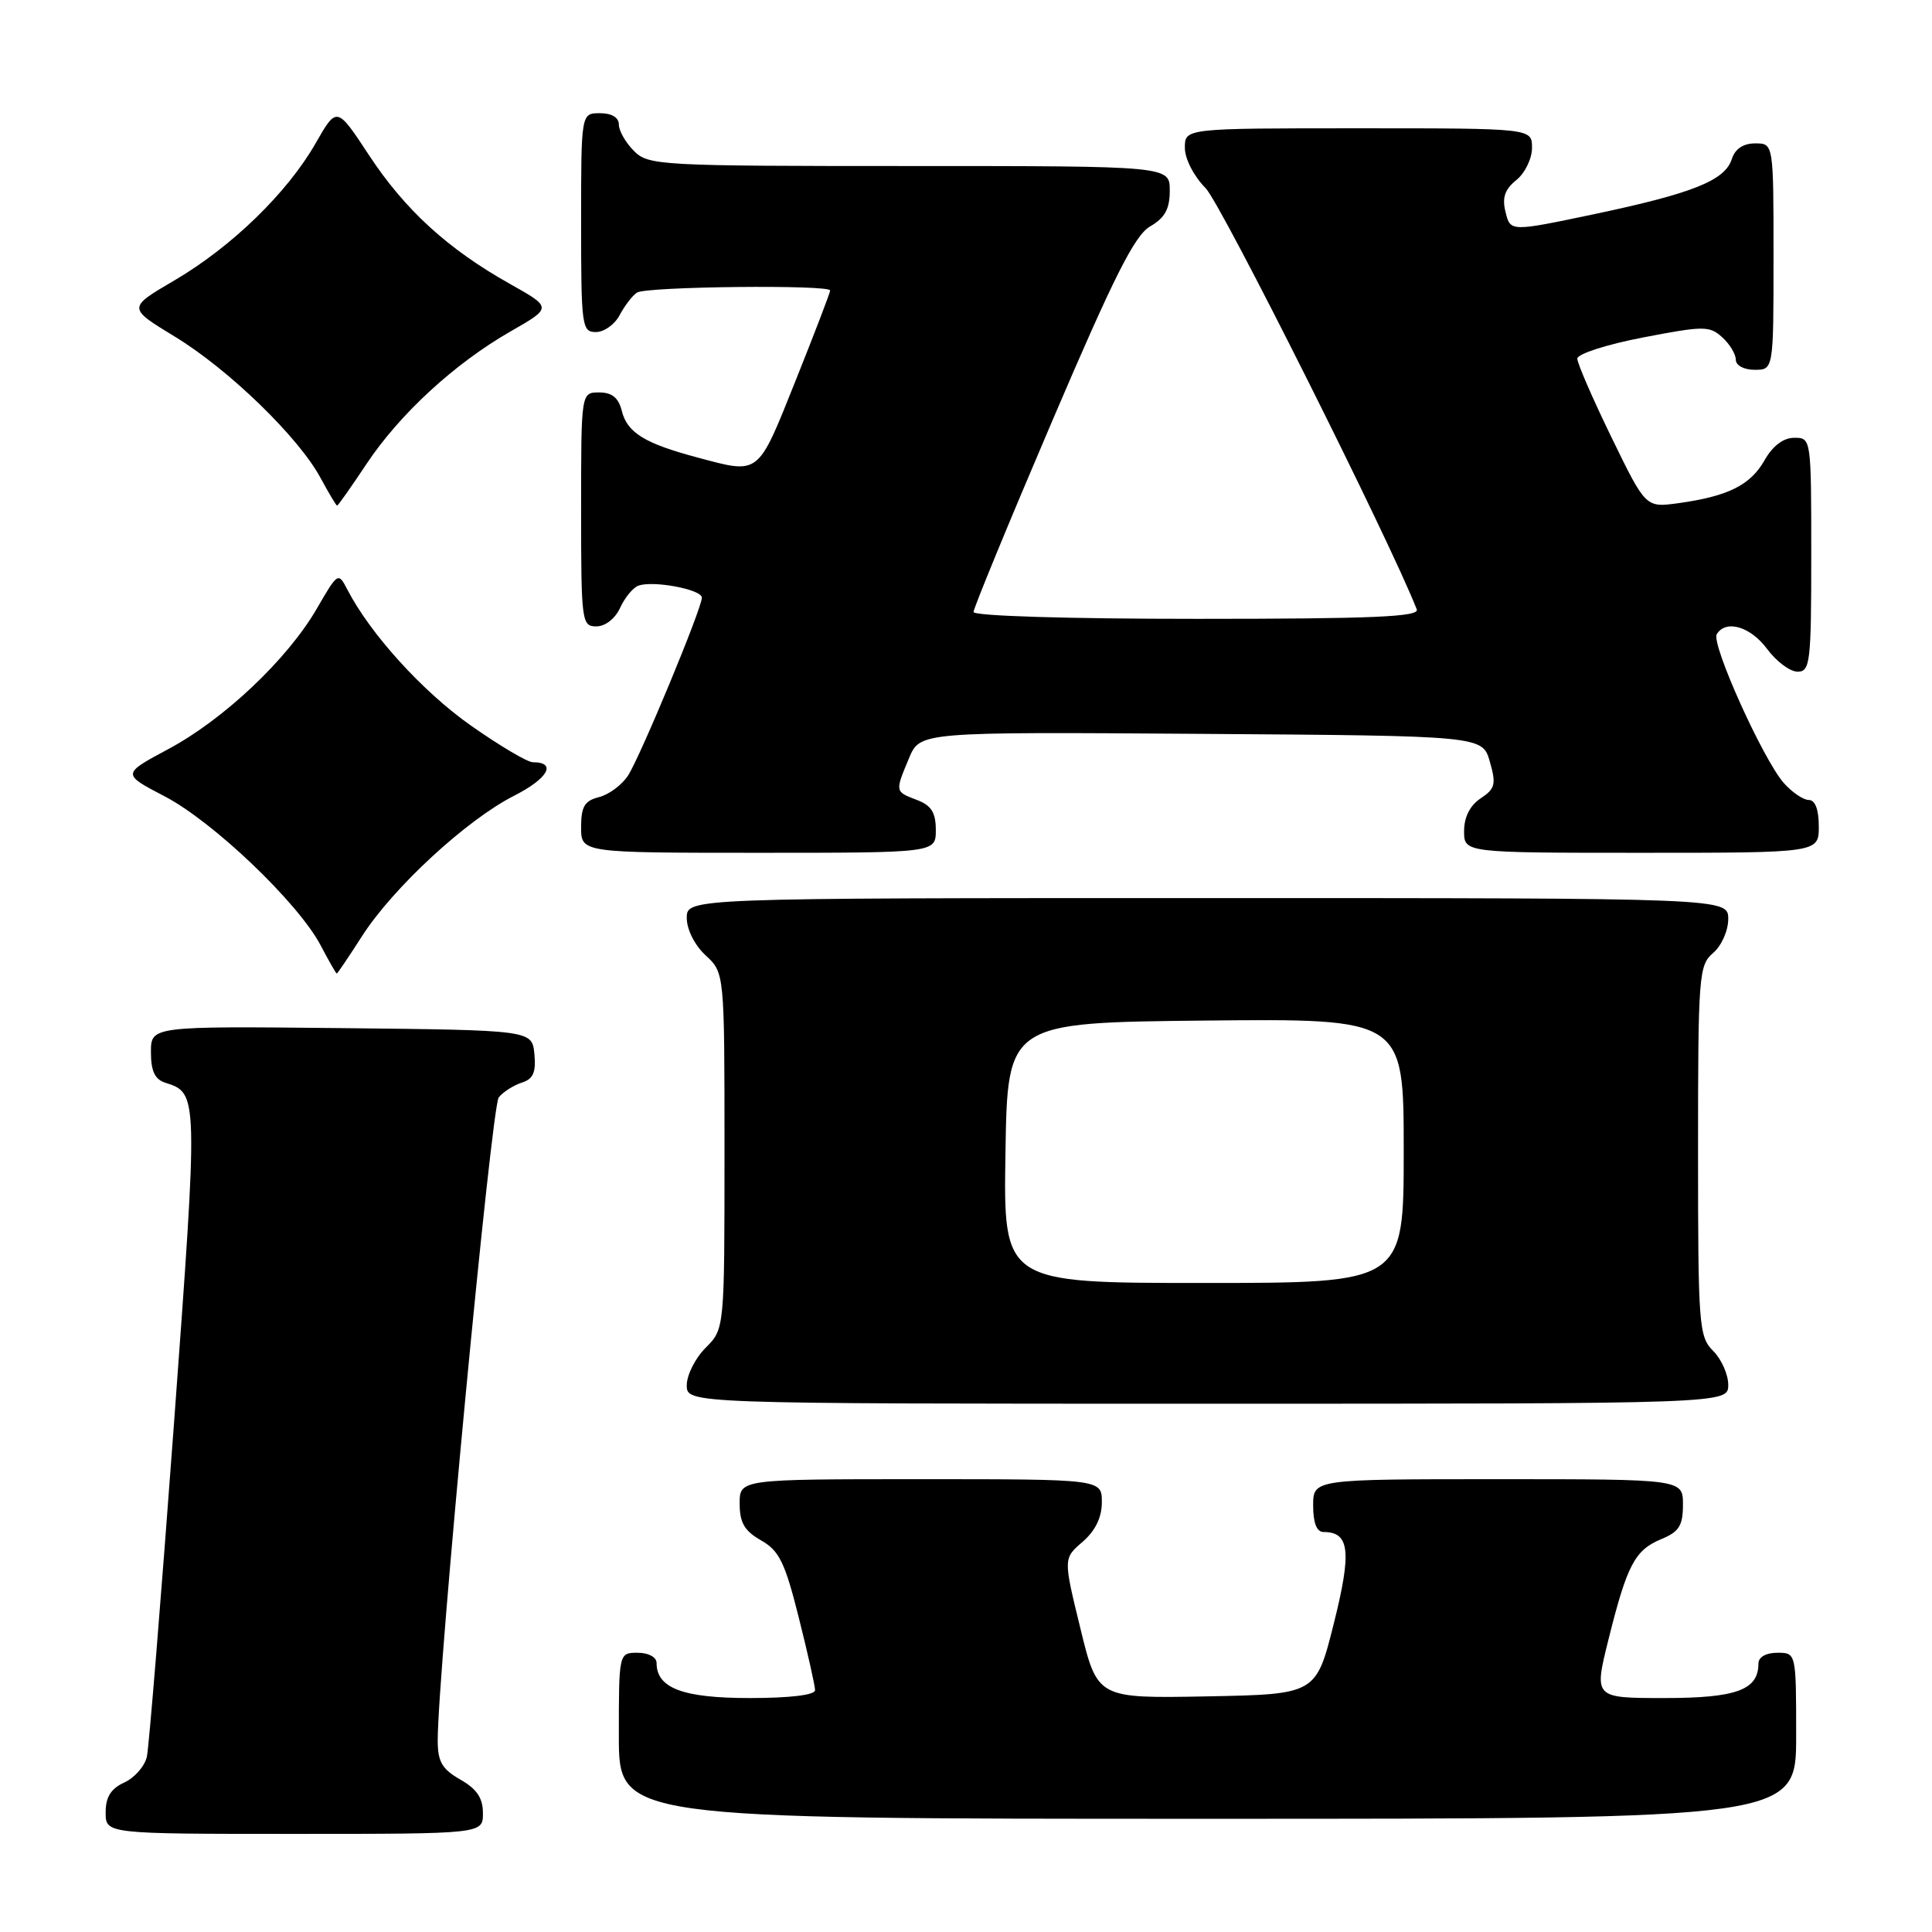 <?xml version="1.0" encoding="UTF-8" standalone="no"?>
<!DOCTYPE svg PUBLIC "-//W3C//DTD SVG 1.1//EN" "http://www.w3.org/Graphics/SVG/1.1/DTD/svg11.dtd" >
<svg xmlns="http://www.w3.org/2000/svg" xmlns:xlink="http://www.w3.org/1999/xlink" version="1.1" viewBox="0 0 256 256">
 <g >
 <path fill="currentColor"
d=" M 63.99 240.25 C 63.99 238.25 63.18 237.04 60.99 235.80 C 58.56 234.41 58.00 233.43 58.00 230.60 C 58.00 221.58 65.12 146.56 66.09 145.40 C 66.69 144.67 68.07 143.80 69.15 143.45 C 70.66 142.97 71.04 142.09 70.81 139.66 C 70.50 136.50 70.50 136.50 45.25 136.23 C 20.00 135.97 20.00 135.97 20.00 139.42 C 20.00 141.93 20.52 143.03 21.91 143.47 C 26.27 144.86 26.27 144.86 23.05 188.68 C 21.35 211.68 19.74 231.53 19.46 232.78 C 19.17 234.04 17.83 235.57 16.47 236.19 C 14.69 237.01 14.00 238.11 14.00 240.16 C 14.00 243.00 14.00 243.00 39.00 243.00 C 64.00 243.00 64.00 243.00 63.99 240.25 Z  M 238.00 230.00 C 238.00 219.00 238.00 219.00 235.50 219.00 C 234.00 219.00 233.00 219.57 233.00 220.43 C 233.00 223.93 230.09 225.00 220.53 225.00 C 211.20 225.00 211.20 225.00 213.13 217.25 C 215.60 207.34 216.62 205.40 220.13 203.94 C 222.49 202.97 223.00 202.15 223.00 199.38 C 223.00 196.00 223.00 196.00 198.50 196.00 C 174.00 196.00 174.00 196.00 174.00 199.50 C 174.00 201.81 174.47 203.00 175.38 203.00 C 178.84 203.00 179.13 205.57 176.73 215.15 C 174.38 224.50 174.38 224.50 159.90 224.78 C 145.42 225.05 145.42 225.05 143.16 215.78 C 140.89 206.50 140.89 206.50 143.45 204.30 C 145.14 202.83 146.00 201.07 146.00 199.05 C 146.00 196.00 146.00 196.00 122.00 196.00 C 98.00 196.00 98.00 196.00 98.01 199.25 C 98.01 201.77 98.65 202.86 100.85 204.11 C 103.26 205.48 104.01 207.03 105.84 214.33 C 107.03 219.06 108.00 223.39 108.00 223.96 C 108.00 224.60 104.64 225.00 99.33 225.00 C 90.48 225.00 87.00 223.69 87.00 220.35 C 87.00 219.58 85.93 219.00 84.50 219.00 C 82.00 219.00 82.00 219.00 82.00 230.00 C 82.00 241.00 82.00 241.00 160.00 241.00 C 238.00 241.00 238.00 241.00 238.00 230.00 Z  M 229.00 183.50 C 229.00 182.12 228.10 180.10 227.00 179.00 C 225.11 177.11 225.00 175.67 225.00 152.49 C 225.00 129.22 225.10 127.89 227.00 126.27 C 228.11 125.32 229.00 123.32 229.00 121.78 C 229.00 119.00 229.00 119.00 160.00 119.00 C 91.00 119.00 91.00 119.00 91.00 121.64 C 91.00 123.16 92.05 125.25 93.50 126.59 C 96.00 128.90 96.00 128.90 96.00 152.50 C 96.00 176.09 96.00 176.09 93.50 178.59 C 92.12 179.97 91.00 182.20 91.00 183.55 C 91.00 186.00 91.00 186.00 160.00 186.00 C 229.00 186.00 229.00 186.00 229.00 183.50 Z  M 47.98 124.03 C 52.11 117.60 61.83 108.63 68.12 105.44 C 72.63 103.15 73.83 101.00 70.60 101.00 C 69.89 101.00 66.19 98.81 62.38 96.13 C 56.02 91.66 49.07 84.01 46.03 78.13 C 44.82 75.79 44.77 75.83 41.99 80.63 C 38.11 87.34 29.67 95.32 22.30 99.26 C 16.14 102.56 16.14 102.56 21.82 105.52 C 28.25 108.87 39.51 119.62 42.48 125.25 C 43.56 127.31 44.53 129.00 44.62 129.00 C 44.72 129.00 46.23 126.76 47.98 124.03 Z  M 124.00 109.98 C 124.00 107.67 123.41 106.72 121.50 106.00 C 118.57 104.88 118.58 104.95 120.45 100.46 C 121.91 96.98 121.91 96.98 159.17 97.24 C 196.43 97.50 196.43 97.50 197.41 100.92 C 198.27 103.92 198.12 104.51 196.19 105.79 C 194.78 106.73 194.00 108.27 194.00 110.12 C 194.00 113.00 194.00 113.00 217.50 113.00 C 241.00 113.00 241.00 113.00 241.00 109.50 C 241.00 107.26 240.52 106.00 239.67 106.00 C 238.95 106.00 237.46 104.99 236.36 103.75 C 233.61 100.62 226.70 85.30 227.48 84.03 C 228.70 82.06 231.95 83.02 234.16 86.00 C 235.38 87.65 237.19 89.00 238.19 89.00 C 239.86 89.00 240.00 87.80 240.00 73.50 C 240.00 58.09 239.99 58.00 237.75 58.01 C 236.30 58.01 234.89 59.08 233.79 61.02 C 231.92 64.30 228.94 65.77 222.35 66.68 C 218.06 67.26 218.06 67.26 213.53 57.95 C 211.04 52.83 209.00 48.14 209.00 47.52 C 209.00 46.90 212.91 45.64 217.69 44.72 C 225.74 43.17 226.52 43.16 228.19 44.68 C 229.19 45.57 230.00 46.92 230.00 47.65 C 230.00 48.42 231.07 49.00 232.50 49.00 C 235.00 49.00 235.00 49.00 235.00 34.00 C 235.00 19.00 235.00 19.00 232.57 19.00 C 230.99 19.00 229.91 19.72 229.48 21.06 C 228.58 23.91 224.33 25.61 211.32 28.36 C 200.14 30.71 200.14 30.71 199.50 28.13 C 199.01 26.20 199.38 25.11 200.92 23.86 C 202.07 22.94 203.00 21.01 203.00 19.59 C 203.00 17.00 203.00 17.00 180.00 17.00 C 157.00 17.00 157.00 17.00 157.00 19.58 C 157.00 21.05 158.18 23.34 159.75 24.93 C 161.80 26.99 184.20 71.70 187.73 80.75 C 188.11 81.73 181.89 82.00 158.61 82.00 C 141.44 82.00 129.00 81.62 129.00 81.09 C 129.00 80.59 133.68 69.22 139.40 55.84 C 147.61 36.63 150.35 31.18 152.40 30.00 C 154.35 28.87 155.00 27.70 155.00 25.25 C 155.00 22.00 155.00 22.00 120.50 22.00 C 87.33 22.00 85.92 21.92 84.00 20.00 C 82.90 18.90 82.00 17.33 82.00 16.50 C 82.00 15.57 81.06 15.00 79.50 15.00 C 77.00 15.00 77.00 15.00 77.00 29.50 C 77.00 43.25 77.10 44.00 78.96 44.00 C 80.05 44.00 81.46 42.99 82.11 41.75 C 82.77 40.51 83.79 39.17 84.40 38.77 C 85.61 37.96 110.00 37.70 110.00 38.49 C 110.00 38.77 107.93 44.17 105.40 50.49 C 100.35 63.11 100.70 62.83 92.45 60.63 C 85.45 58.77 83.12 57.34 82.40 54.47 C 81.96 52.70 81.10 52.00 79.39 52.00 C 77.00 52.00 77.00 52.00 77.00 67.50 C 77.00 82.39 77.08 83.00 79.02 83.00 C 80.20 83.00 81.51 81.97 82.16 80.56 C 82.77 79.21 83.86 77.88 84.58 77.61 C 86.49 76.88 93.00 78.10 93.00 79.19 C 93.00 80.62 84.87 100.20 83.22 102.76 C 82.41 104.01 80.68 105.29 79.38 105.62 C 77.46 106.10 77.00 106.87 77.00 109.61 C 77.00 113.00 77.00 113.00 100.50 113.00 C 124.00 113.00 124.00 113.00 124.00 109.98 Z  M 48.54 61.51 C 52.95 54.87 60.24 48.16 67.66 43.91 C 73.16 40.76 73.16 40.76 67.59 37.63 C 59.35 33.01 53.65 27.80 48.88 20.54 C 44.63 14.08 44.63 14.08 41.83 18.97 C 38.08 25.54 30.70 32.70 23.12 37.15 C 16.90 40.79 16.90 40.79 23.14 44.59 C 30.27 48.91 39.58 57.94 42.48 63.34 C 43.57 65.35 44.55 67.00 44.67 67.00 C 44.79 67.00 46.53 64.53 48.54 61.51 Z  M 133.23 152.75 C 133.50 135.50 133.50 135.50 159.75 135.23 C 186.00 134.97 186.00 134.97 186.00 152.48 C 186.00 170.00 186.00 170.00 159.48 170.00 C 132.95 170.00 132.95 170.00 133.23 152.75 Z "/>
</g>
</svg>